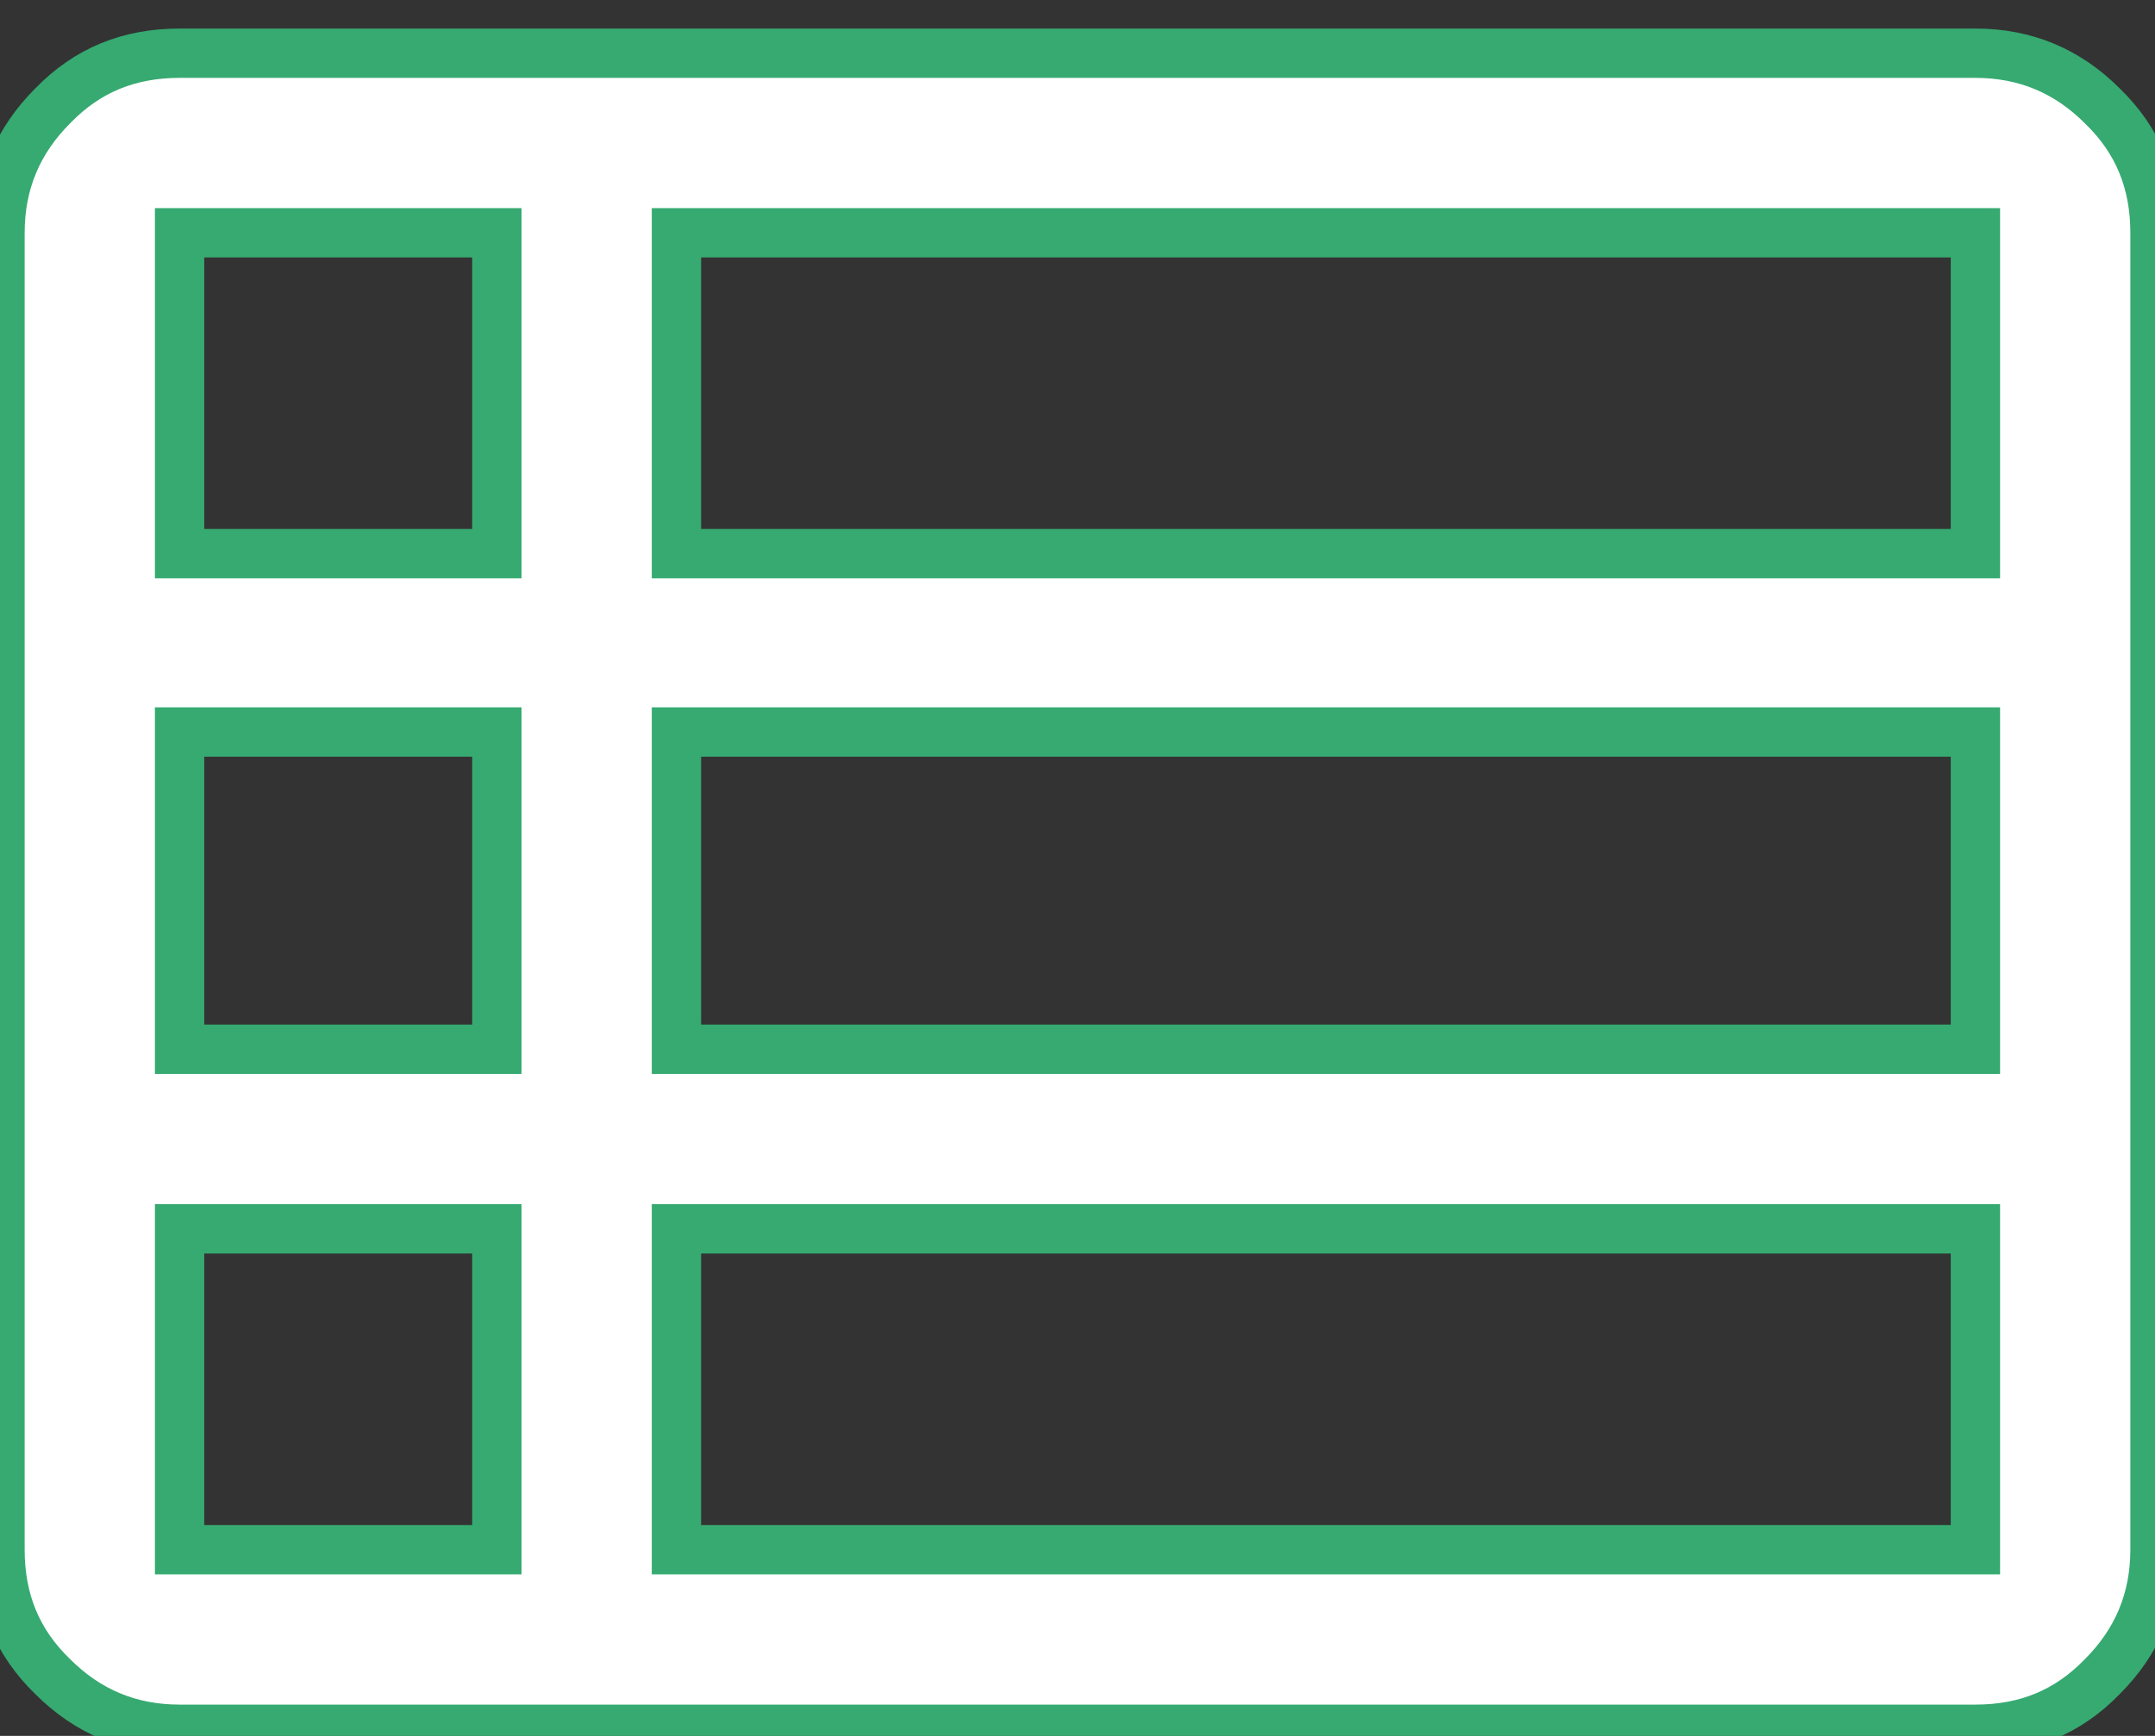 <svg width="36" height="29" viewBox="0 0 36 29" fill="none" xmlns="http://www.w3.org/2000/svg">
<rect x="0" y="0" width="36" height="29" fill="#333333" stroke="none"/>
<path id="Vector" d="M0 25.889V3.889C0 3.049 0.3 2.349 0.88 1.769C1.46 1.169 2.16 0.889 3 0.889H33C33.84 0.889 34.54 1.189 35.12 1.769C35.72 2.349 36 3.049 36 3.889V25.889C36 26.729 35.7 27.429 35.12 28.009C34.54 28.609 33.84 28.889 33 28.889H3C2.16 28.889 1.46 28.589 0.88 28.009C0.28 27.429 0 26.729 0 25.889ZM3 9.249H8.3V3.889H3V9.229V9.249ZM11.3 9.249H33V3.889H11.3V9.229V9.249ZM11.3 17.529H33V12.229H11.3V17.529ZM11.3 25.889H33V20.529H11.3V25.889ZM3 25.889H8.3V20.529H3V25.889ZM3 17.529H8.3V12.229H3V17.529Z" fill="white" stroke="#36AA71" stroke-width="0.824"/>
</svg>
